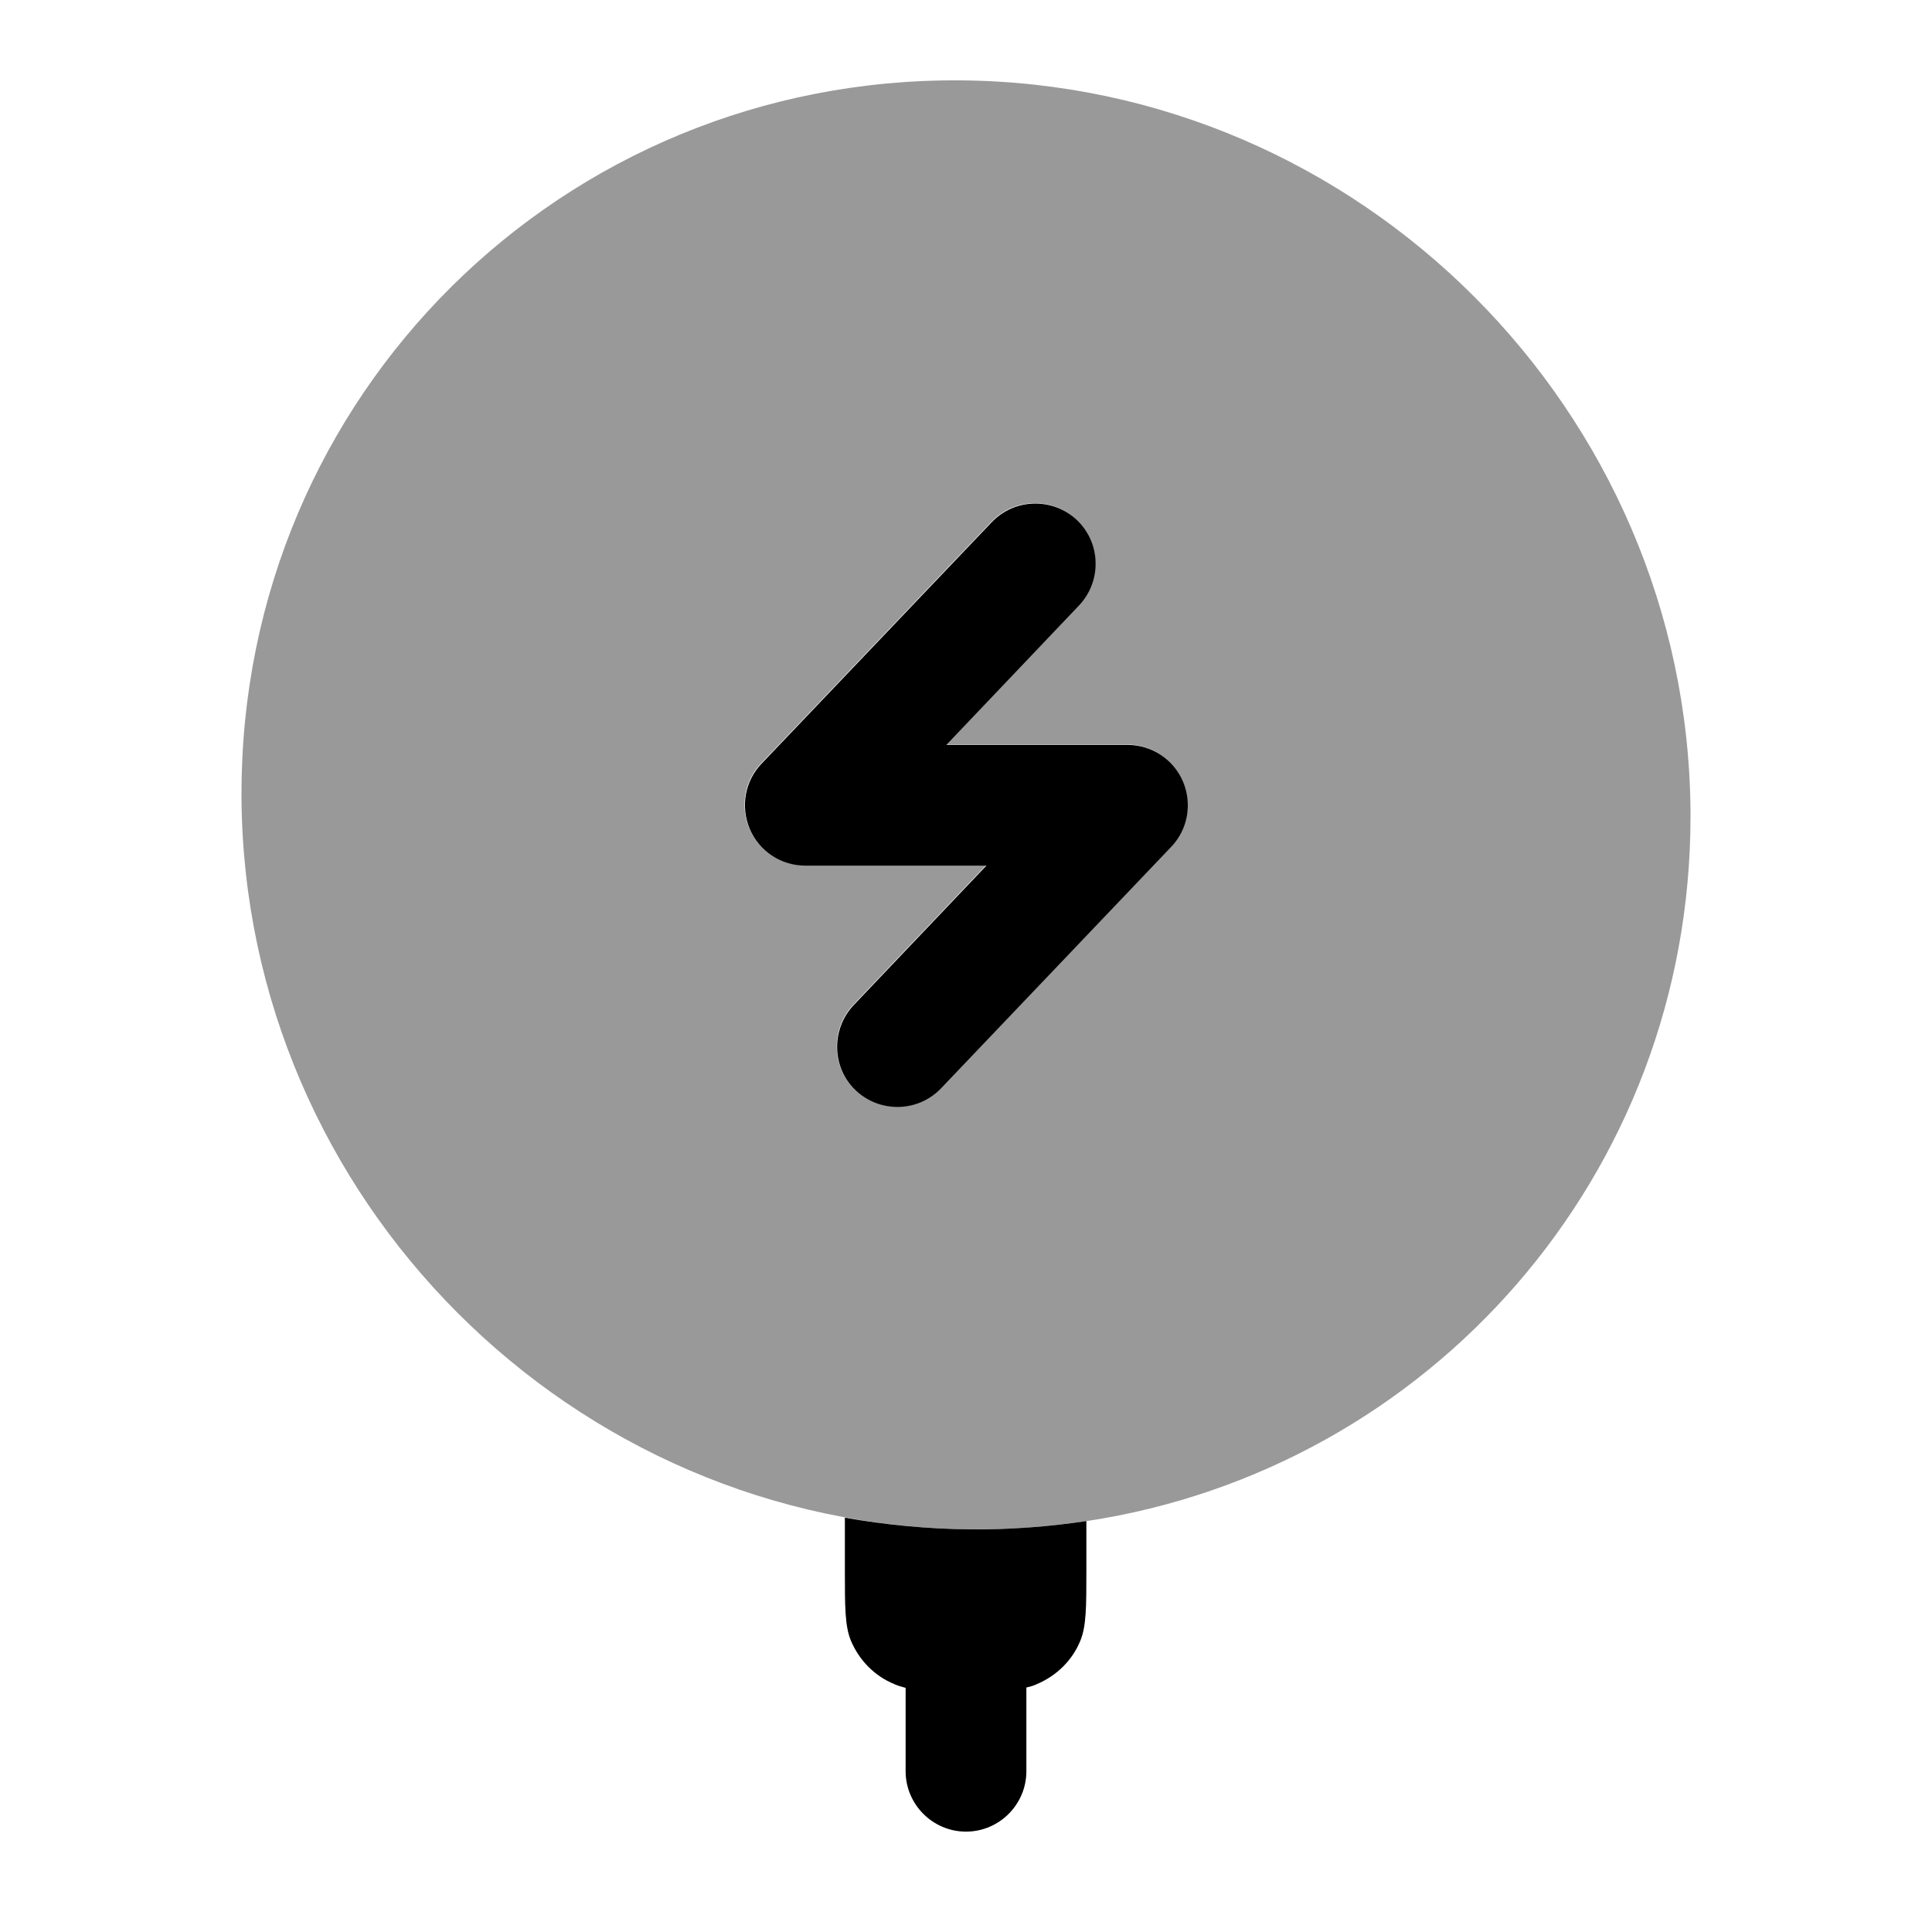 <svg xmlns="http://www.w3.org/2000/svg" viewBox="0 0 512 512"><!--!Font Awesome Pro 6.6.0 by @fontawesome - https://fontawesome.com License - https://fontawesome.com/license (Commercial License) Copyright 2024 Fonticons, Inc.--><path class="fa-secondary" opacity=".4" d="M64 210.2c0 .5 0 1.1 0 1.6c.9 106 87.5 192.7 193.5 193.5c5.2 0 10.3-.1 15.4-.5c5.1-.4 10.1-1 15.1-1.7c90.9-13.8 160-91.8 160-186.7c0-.5 0-1.1 0-1.6c-.9-106-87.5-192.7-193.5-193.5C148.9 20.5 64 104.9 64 210.2zm133.3 3.1c0-4 1.5-8 4.4-11l61-64c6.1-6.4 16.2-6.6 22.6-.6s6.6 16.2 .6 22.6l-35.2 37 48 0c6.4 0 12.2 3.8 14.7 9.7s1.3 12.7-3.1 17.3l-61 64c-6.1 6.4-16.2 6.6-22.6 .6s-6.6-16.2-.6-22.6l35.2-37-48 0c-6.4 0-12.2-3.8-14.7-9.7c-.9-2-1.3-4.2-1.3-6.3z"/><path class="fa-primary" d="M237.2 446.4c.9 .4 1.8 .6 2.8 .9v22.1c0 8.8 7.2 16 16 16s16-7.2 16-16V447.2c1-.2 2-.5 2.8-.9c5.2-2.2 9.4-6.3 11.5-11.5c1.6-3.9 1.6-8.9 1.6-18.8V403.1c-10 1.5-20.3 2.3-30.8 2.2c-11.3-.1-22.4-1.2-33.2-3.1V416c0 9.9 0 14.9 1.6 18.8c2.2 5.2 6.3 9.4 11.5 11.5zm48.2-308.6c6.4 6.1 6.6 16.2 .6 22.6l-35.2 37h48c6.4 0 12.2 3.8 14.7 9.7s1.3 12.7-3.1 17.3l-61 64c-6.1 6.4-16.2 6.6-22.6 .6s-6.6-16.2-.6-22.6l35.2-37h-48c-6.4 0-12.2-3.8-14.7-9.7s-1.3-12.7 3.1-17.3l61-64c6.1-6.4 16.2-6.6 22.6-.6z"/></svg>